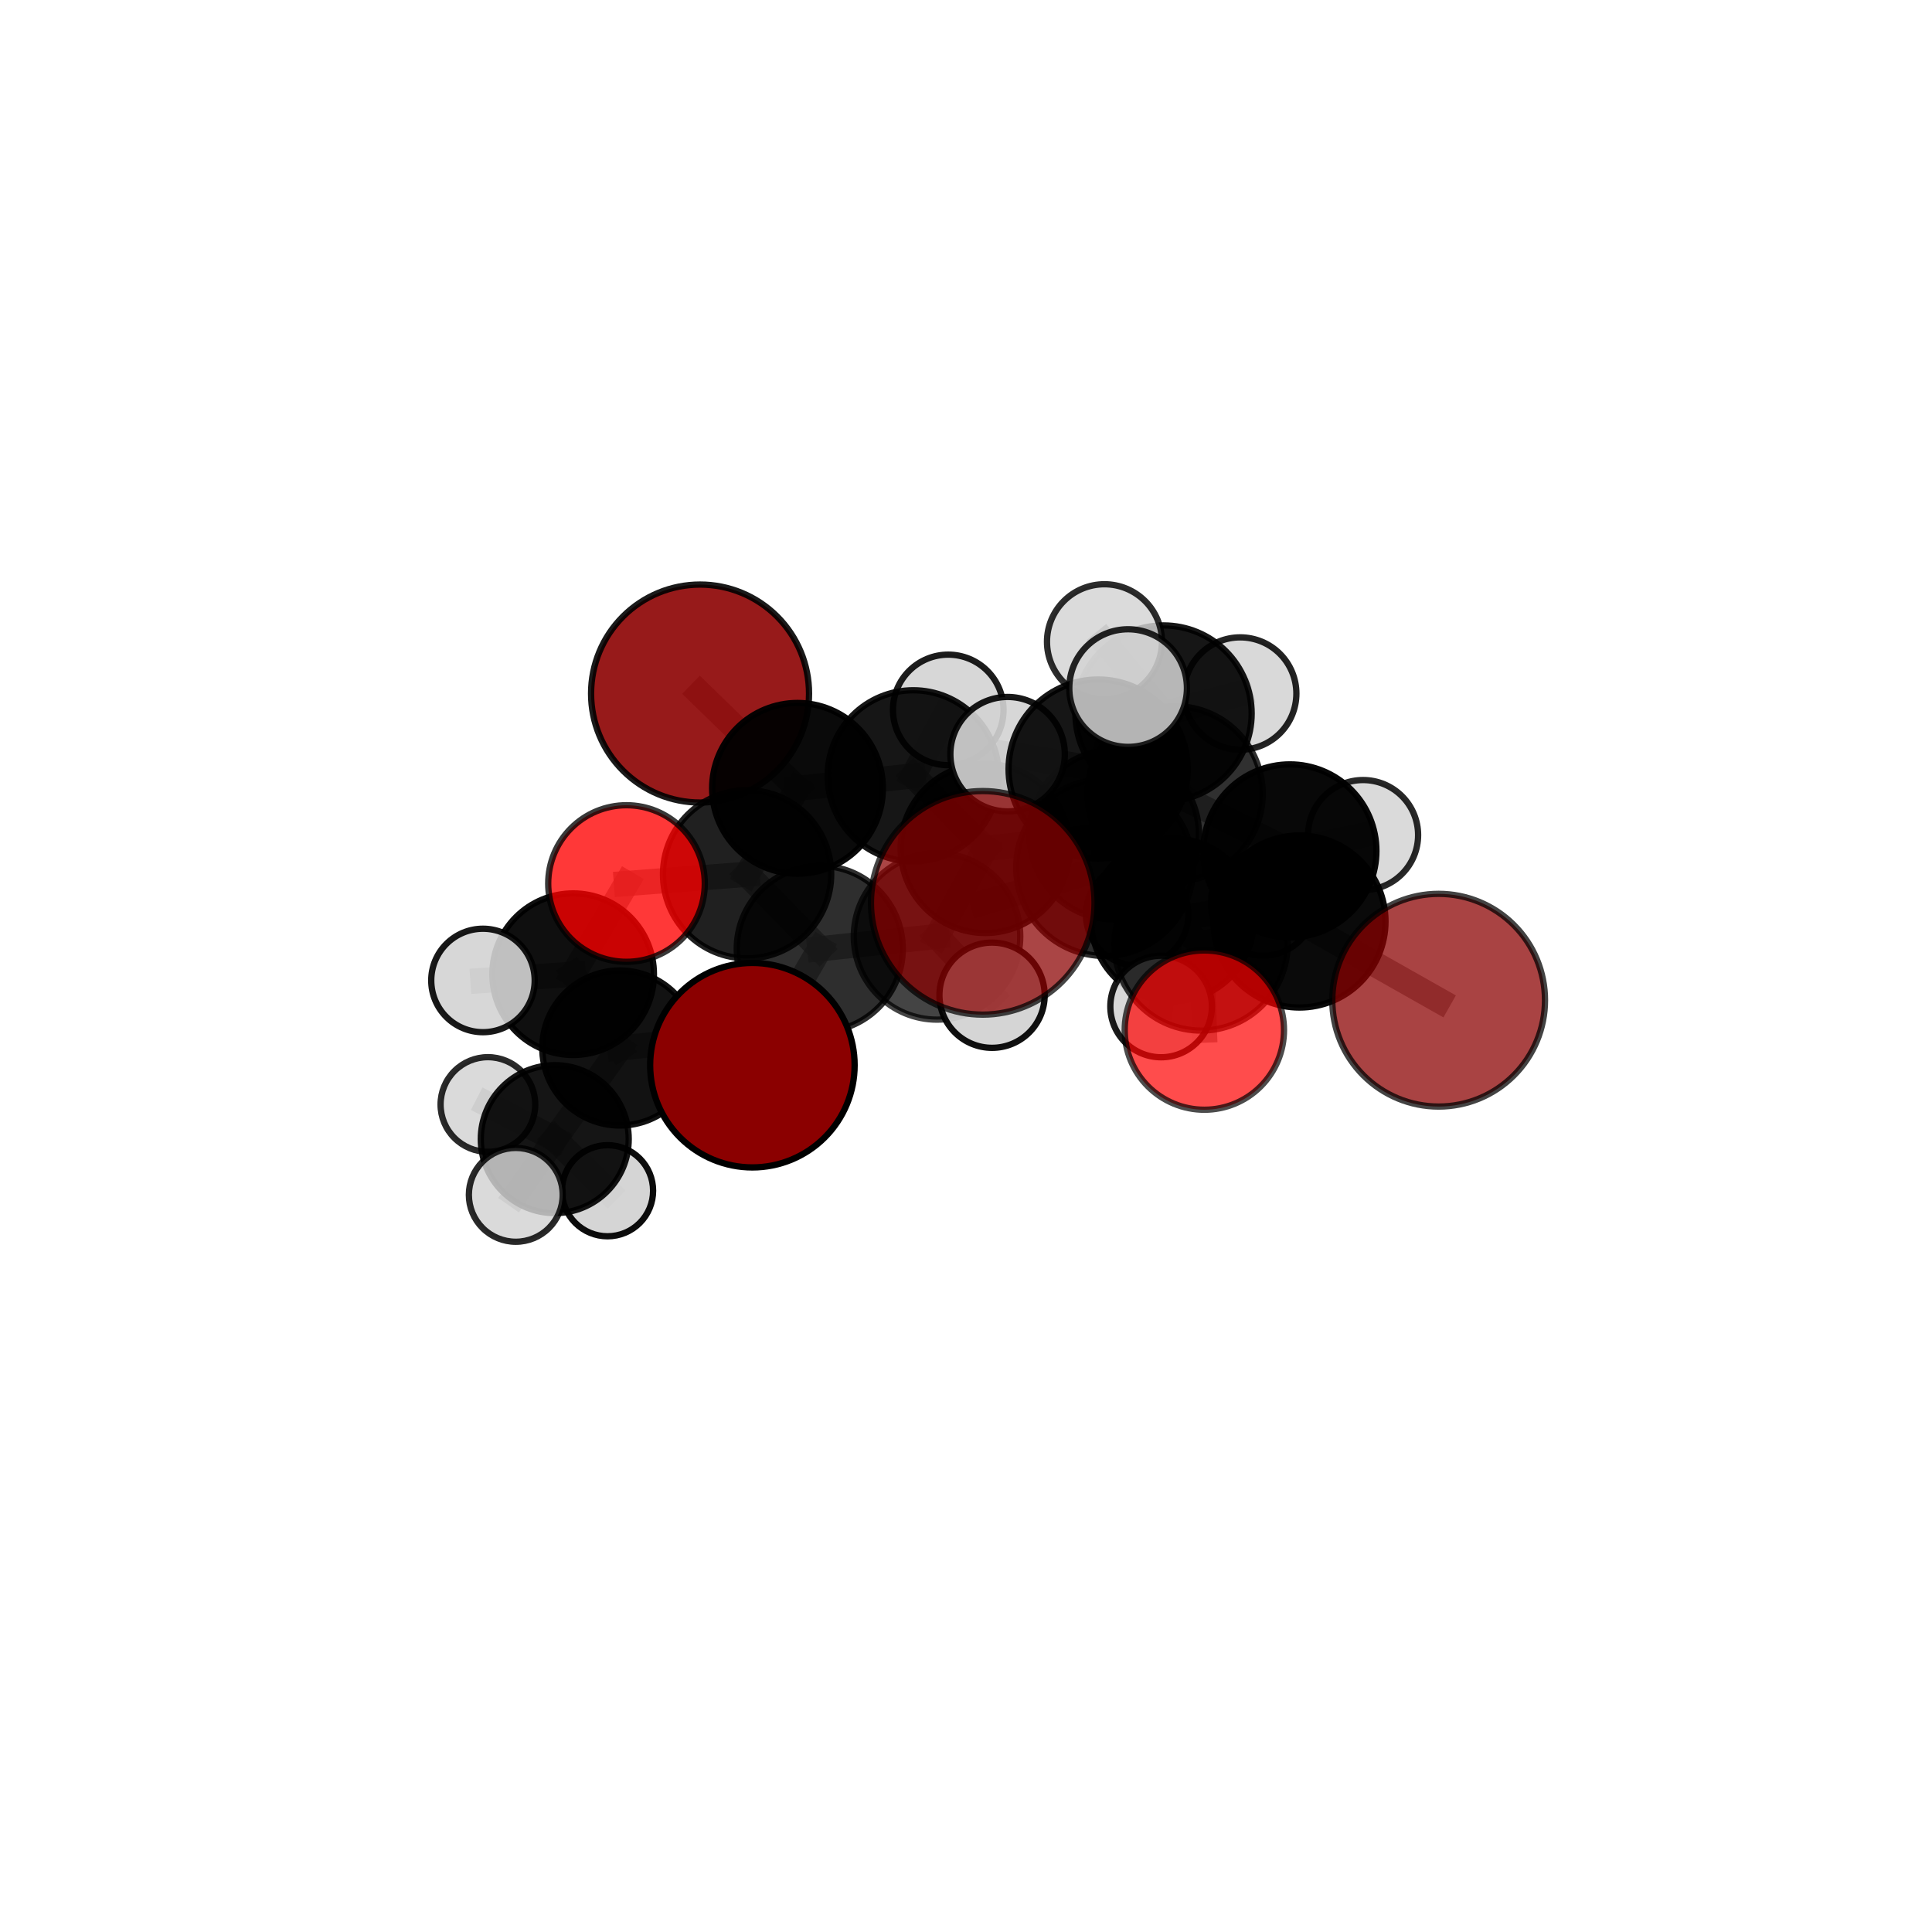 <?xml version="1.0" encoding="utf-8" standalone="no"?>
<!DOCTYPE svg PUBLIC "-//W3C//DTD SVG 1.1//EN"
  "http://www.w3.org/Graphics/SVG/1.1/DTD/svg11.dtd">
<svg xmlns:xlink="http://www.w3.org/1999/xlink" width="153pt" height="153pt" viewBox="0 0 153 153" xmlns="http://www.w3.org/2000/svg" version="1.1">
 <defs>
  <style type="text/css">*{stroke-linejoin: round; stroke-linecap: butt}</style>
 </defs>
 <g id="figure_1">
  <g id="patch_1">
   <path d="M 0 153 
L 153 153 
L 153 0 
L 0 0 
L 0 153 
z
" style="fill: none"/>
  </g>
  <g id="patch_2">
   <path d="M 7.2 145.8 
L 145.8 145.8 
L 145.8 7.2 
L 7.2 7.2 
L 7.2 145.8 
z
" style="fill: none"/>
  </g>
  <g id="axes_1">
   <g id="line2d_1">
    <path d="M 77.826 71.498 
L 87.477 68.708 
" clip-path="url(#pc971aa325e)" style="fill: none; stroke: #808080; stroke-opacity: 0.756; stroke-width: 2; stroke-linecap: square"/>
   </g>
   <g id="line2d_2">
    <path d="M 87.477 68.708 
L 95.114 74.756 
" clip-path="url(#pc971aa325e)" style="fill: none; stroke: #808080; stroke-opacity: 0.741; stroke-width: 2; stroke-linecap: square"/>
   </g>
   <g id="line2d_3">
    <path d="M 59.583 84.355 
L 64.92 75.14 
" clip-path="url(#pc971aa325e)" style="fill: none; stroke: #808080; stroke-opacity: 0.678; stroke-width: 2; stroke-linecap: square"/>
   </g>
   <g id="line2d_4">
    <path d="M 64.92 75.14 
L 59.164 69.236 
" clip-path="url(#pc971aa325e)" style="fill: none; stroke: #808080; stroke-opacity: 0.694; stroke-width: 2; stroke-linecap: square"/>
   </g>
   <g id="line2d_5">
    <path d="M 113.931 79.208 
L 102.907 72.974 
" clip-path="url(#pc971aa325e)" style="fill: none; stroke: #808080; stroke-opacity: 0.715; stroke-width: 2; stroke-linecap: square"/>
   </g>
   <g id="line2d_6">
    <path d="M 102.907 72.974 
L 95.114 74.756 
" clip-path="url(#pc971aa325e)" style="fill: none; stroke: #808080; stroke-opacity: 0.727; stroke-width: 2; stroke-linecap: square"/>
   </g>
   <g id="line2d_7">
    <path d="M 55.44 54.924 
L 63.157 62.43 
" clip-path="url(#pc971aa325e)" style="fill: none; stroke: #808080; stroke-opacity: 0.724; stroke-width: 2; stroke-linecap: square"/>
   </g>
   <g id="line2d_8">
    <path d="M 63.157 62.43 
L 59.164 69.236 
" clip-path="url(#pc971aa325e)" style="fill: none; stroke: #808080; stroke-opacity: 0.708; stroke-width: 2; stroke-linecap: square"/>
   </g>
   <g id="line2d_9">
    <path d="M 95.376 81.576 
L 95.114 74.756 
" clip-path="url(#pc971aa325e)" style="fill: none; stroke: #808080; stroke-opacity: 0.724; stroke-width: 2; stroke-linecap: square"/>
   </g>
   <g id="line2d_10">
    <path d="M 49.614 69.968 
L 59.164 69.236 
" clip-path="url(#pc971aa325e)" style="fill: none; stroke: #808080; stroke-opacity: 0.7; stroke-width: 2; stroke-linecap: square"/>
   </g>
   <g id="line2d_11">
    <path d="M 49.614 69.968 
L 45.389 77.149 
" clip-path="url(#pc971aa325e)" style="fill: none; stroke: #808080; stroke-opacity: 0.68; stroke-width: 2; stroke-linecap: square"/>
   </g>
   <g id="line2d_12">
    <path d="M 45.389 77.149 
L 49.084 82.995 
" clip-path="url(#pc971aa325e)" style="fill: none; stroke: #808080; stroke-opacity: 0.643; stroke-width: 2; stroke-linecap: square"/>
   </g>
   <g id="line2d_13">
    <path d="M 45.389 77.149 
L 38.248 77.645 
" clip-path="url(#pc971aa325e)" style="fill: none; stroke: #808080; stroke-opacity: 0.663; stroke-width: 2; stroke-linecap: square"/>
   </g>
   <g id="line2d_14">
    <path d="M 88.234 66.104 
L 93.063 62.859 
" clip-path="url(#pc971aa325e)" style="fill: none; stroke: #808080; stroke-opacity: 0.726; stroke-width: 2; stroke-linecap: square"/>
   </g>
   <g id="line2d_15">
    <path d="M 88.234 66.104 
L 78.024 67.189 
" clip-path="url(#pc971aa325e)" style="fill: none; stroke: #808080; stroke-opacity: 0.708; stroke-width: 2; stroke-linecap: square"/>
   </g>
   <g id="line2d_16">
    <path d="M 88.234 66.104 
L 92.855 72.838 
" clip-path="url(#pc971aa325e)" style="fill: none; stroke: #808080; stroke-opacity: 0.689; stroke-width: 2; stroke-linecap: square"/>
   </g>
   <g id="line2d_17">
    <path d="M 88.234 66.104 
L 92.144 56.508 
" clip-path="url(#pc971aa325e)" style="fill: none; stroke: #808080; stroke-opacity: 0.729; stroke-width: 2; stroke-linecap: square"/>
   </g>
   <g id="line2d_18">
    <path d="M 93.063 62.859 
L 92.144 56.508 
" clip-path="url(#pc971aa325e)" style="fill: none; stroke: #808080; stroke-opacity: 0.746; stroke-width: 2; stroke-linecap: square"/>
   </g>
   <g id="line2d_19">
    <path d="M 93.063 62.859 
L 102.149 67.385 
" clip-path="url(#pc971aa325e)" style="fill: none; stroke: #808080; stroke-opacity: 0.736; stroke-width: 2; stroke-linecap: square"/>
   </g>
   <g id="line2d_20">
    <path d="M 93.063 62.859 
L 86.967 60.908 
" clip-path="url(#pc971aa325e)" style="fill: none; stroke: #808080; stroke-opacity: 0.755; stroke-width: 2; stroke-linecap: square"/>
   </g>
   <g id="line2d_21">
    <path d="M 78.024 67.189 
L 72.323 61.442 
" clip-path="url(#pc971aa325e)" style="fill: none; stroke: #808080; stroke-opacity: 0.712; stroke-width: 2; stroke-linecap: square"/>
   </g>
   <g id="line2d_22">
    <path d="M 78.024 67.189 
L 74.206 74.157 
" clip-path="url(#pc971aa325e)" style="fill: none; stroke: #808080; stroke-opacity: 0.698; stroke-width: 2; stroke-linecap: square"/>
   </g>
   <g id="line2d_23">
    <path d="M 92.855 72.838 
L 90.055 72.411 
" clip-path="url(#pc971aa325e)" style="fill: none; stroke: #808080; stroke-opacity: 0.662; stroke-width: 2; stroke-linecap: square"/>
   </g>
   <g id="line2d_24">
    <path d="M 92.855 72.838 
L 100.03 71.551 
" clip-path="url(#pc971aa325e)" style="fill: none; stroke: #808080; stroke-opacity: 0.671; stroke-width: 2; stroke-linecap: square"/>
   </g>
   <g id="line2d_25">
    <path d="M 92.855 72.838 
L 91.95 79.707 
" clip-path="url(#pc971aa325e)" style="fill: none; stroke: #808080; stroke-opacity: 0.658; stroke-width: 2; stroke-linecap: square"/>
   </g>
   <g id="line2d_26">
    <path d="M 92.144 56.508 
L 98.215 54.924 
" clip-path="url(#pc971aa325e)" style="fill: none; stroke: #808080; stroke-opacity: 0.748; stroke-width: 2; stroke-linecap: square"/>
   </g>
   <g id="line2d_27">
    <path d="M 92.144 56.508 
L 87.465 50.819 
" clip-path="url(#pc971aa325e)" style="fill: none; stroke: #808080; stroke-opacity: 0.761; stroke-width: 2; stroke-linecap: square"/>
   </g>
   <g id="line2d_28">
    <path d="M 102.149 67.385 
L 102.907 72.974 
" clip-path="url(#pc971aa325e)" style="fill: none; stroke: #808080; stroke-opacity: 0.727; stroke-width: 2; stroke-linecap: square"/>
   </g>
   <g id="line2d_29">
    <path d="M 102.149 67.385 
L 107.946 66.131 
" clip-path="url(#pc971aa325e)" style="fill: none; stroke: #808080; stroke-opacity: 0.727; stroke-width: 2; stroke-linecap: square"/>
   </g>
   <g id="line2d_30">
    <path d="M 86.967 60.908 
L 87.477 68.708 
" clip-path="url(#pc971aa325e)" style="fill: none; stroke: #808080; stroke-opacity: 0.76; stroke-width: 2; stroke-linecap: square"/>
   </g>
   <g id="line2d_31">
    <path d="M 86.967 60.908 
L 89.339 54.49 
" clip-path="url(#pc971aa325e)" style="fill: none; stroke: #808080; stroke-opacity: 0.784; stroke-width: 2; stroke-linecap: square"/>
   </g>
   <g id="line2d_32">
    <path d="M 86.967 60.908 
L 79.795 59.725 
" clip-path="url(#pc971aa325e)" style="fill: none; stroke: #808080; stroke-opacity: 0.768; stroke-width: 2; stroke-linecap: square"/>
   </g>
   <g id="line2d_33">
    <path d="M 72.323 61.442 
L 63.157 62.43 
" clip-path="url(#pc971aa325e)" style="fill: none; stroke: #808080; stroke-opacity: 0.717; stroke-width: 2; stroke-linecap: square"/>
   </g>
   <g id="line2d_34">
    <path d="M 72.323 61.442 
L 75.094 56.221 
" clip-path="url(#pc971aa325e)" style="fill: none; stroke: #808080; stroke-opacity: 0.724; stroke-width: 2; stroke-linecap: square"/>
   </g>
   <g id="line2d_35">
    <path d="M 74.206 74.157 
L 64.92 75.14 
" clip-path="url(#pc971aa325e)" style="fill: none; stroke: #808080; stroke-opacity: 0.689; stroke-width: 2; stroke-linecap: square"/>
   </g>
   <g id="line2d_36">
    <path d="M 74.206 74.157 
L 78.564 78.813 
" clip-path="url(#pc971aa325e)" style="fill: none; stroke: #808080; stroke-opacity: 0.685; stroke-width: 2; stroke-linecap: square"/>
   </g>
   <g id="line2d_37">
    <path d="M 49.084 82.995 
L 43.933 90.211 
" clip-path="url(#pc971aa325e)" style="fill: none; stroke: #808080; stroke-opacity: 0.606; stroke-width: 2; stroke-linecap: square"/>
   </g>
   <g id="line2d_38">
    <path d="M 49.084 82.995 
L 56.075 82.267 
" clip-path="url(#pc971aa325e)" style="fill: none; stroke: #808080; stroke-opacity: 0.624; stroke-width: 2; stroke-linecap: square"/>
   </g>
   <g id="line2d_39">
    <path d="M 43.933 90.211 
L 38.64 87.469 
" clip-path="url(#pc971aa325e)" style="fill: none; stroke: #808080; stroke-opacity: 0.588; stroke-width: 2; stroke-linecap: square"/>
   </g>
   <g id="line2d_40">
    <path d="M 43.933 90.211 
L 48.112 94.297 
" clip-path="url(#pc971aa325e)" style="fill: none; stroke: #808080; stroke-opacity: 0.573; stroke-width: 2; stroke-linecap: square"/>
   </g>
   <g id="line2d_41">
    <path d="M 43.933 90.211 
L 40.846 94.623 
" clip-path="url(#pc971aa325e)" style="fill: none; stroke: #808080; stroke-opacity: 0.584; stroke-width: 2; stroke-linecap: square"/>
   </g>
   <g id="Path3DCollection_1">
    <path d="M 48.112 97.905 
C 49.069 97.905 49.987 97.525 50.664 96.849 
C 51.341 96.172 51.721 95.254 51.721 94.297 
C 51.721 93.34 51.341 92.422 50.664 91.746 
C 49.987 91.069 49.069 90.689 48.112 90.689 
C 47.156 90.689 46.238 91.069 45.561 91.746 
C 44.884 92.422 44.504 93.34 44.504 94.297 
C 44.504 95.254 44.884 96.172 45.561 96.849 
C 46.238 97.525 47.156 97.905 48.112 97.905 
z
" clip-path="url(#pc971aa325e)" style="fill: #d3d3d3; fill-opacity: 0.95; stroke: #000000; stroke-opacity: 0.95; stroke-width: 0.5"/>
    <path d="M 38.64 91.217 
C 39.634 91.217 40.587 90.822 41.29 90.119 
C 41.993 89.416 42.388 88.463 42.388 87.469 
C 42.388 86.475 41.993 85.521 41.29 84.818 
C 40.587 84.115 39.634 83.72 38.64 83.72 
C 37.645 83.72 36.692 84.115 35.989 84.818 
C 35.286 85.521 34.891 86.475 34.891 87.469 
C 34.891 88.463 35.286 89.416 35.989 90.119 
C 36.692 90.822 37.645 91.217 38.64 91.217 
z
" clip-path="url(#pc971aa325e)" style="fill: #d3d3d3; fill-opacity: 0.835; stroke: #000000; stroke-opacity: 0.835; stroke-width: 0.5"/>
    <path d="M 90.055 76.467 
C 91.131 76.467 92.163 76.04 92.924 75.279 
C 93.684 74.519 94.112 73.487 94.112 72.411 
C 94.112 71.335 93.684 70.304 92.924 69.543 
C 92.163 68.782 91.131 68.355 90.055 68.355 
C 88.98 68.355 87.948 68.782 87.187 69.543 
C 86.427 70.304 85.999 71.335 85.999 72.411 
C 85.999 73.487 86.427 74.519 87.187 75.279 
C 87.948 76.04 88.98 76.467 90.055 76.467 
z
" clip-path="url(#pc971aa325e)" style="fill: #d3d3d3; fill-opacity: 0.883; stroke: #000000; stroke-opacity: 0.883; stroke-width: 0.5"/>
    <path d="M 43.933 96.068 
C 45.487 96.068 46.977 95.451 48.075 94.352 
C 49.173 93.254 49.79 91.764 49.79 90.211 
C 49.79 88.657 49.173 87.168 48.075 86.069 
C 46.977 84.971 45.487 84.354 43.933 84.354 
C 42.38 84.354 40.89 84.971 39.792 86.069 
C 38.693 87.168 38.076 88.657 38.076 90.211 
C 38.076 91.764 38.693 93.254 39.792 94.352 
C 40.89 95.451 42.38 96.068 43.933 96.068 
z
" clip-path="url(#pc971aa325e)" style="fill-opacity: 0.915; stroke: #000000; stroke-opacity: 0.915; stroke-width: 0.5"/>
    <path d="M 55.44 63.555 
C 57.729 63.555 59.924 62.645 61.543 61.027 
C 63.162 59.408 64.071 57.213 64.071 54.924 
C 64.071 52.635 63.162 50.439 61.543 48.821 
C 59.924 47.202 57.729 46.293 55.44 46.293 
C 53.151 46.293 50.956 47.202 49.337 48.821 
C 47.719 50.439 46.809 52.635 46.809 54.924 
C 46.809 57.213 47.719 59.408 49.337 61.027 
C 50.956 62.645 53.151 63.555 55.44 63.555 
z
" clip-path="url(#pc971aa325e)" style="fill: #8b0000; fill-opacity: 0.896; stroke: #000000; stroke-opacity: 0.896; stroke-width: 0.5"/>
    <path d="M 56.075 86.181 
C 57.113 86.181 58.109 85.769 58.843 85.035 
C 59.577 84.301 59.99 83.305 59.99 82.267 
C 59.99 81.229 59.577 80.233 58.843 79.499 
C 58.109 78.765 57.113 78.353 56.075 78.353 
C 55.037 78.353 54.041 78.765 53.307 79.499 
C 52.573 80.233 52.161 81.229 52.161 82.267 
C 52.161 83.305 52.573 84.301 53.307 85.035 
C 54.041 85.769 55.037 86.181 56.075 86.181 
z
" clip-path="url(#pc971aa325e)" style="fill: #d3d3d3; fill-opacity: 0.874; stroke: #000000; stroke-opacity: 0.874; stroke-width: 0.5"/>
    <path d="M 75.094 60.599 
C 76.255 60.599 77.369 60.138 78.19 59.316 
C 79.011 58.495 79.472 57.382 79.472 56.221 
C 79.472 55.059 79.011 53.946 78.19 53.125 
C 77.369 52.304 76.255 51.842 75.094 51.842 
C 73.933 51.842 72.819 52.304 71.998 53.125 
C 71.177 53.946 70.716 55.059 70.716 56.221 
C 70.716 57.382 71.177 58.495 71.998 59.316 
C 72.819 60.138 73.933 60.599 75.094 60.599 
z
" clip-path="url(#pc971aa325e)" style="fill: #d3d3d3; fill-opacity: 0.887; stroke: #000000; stroke-opacity: 0.887; stroke-width: 0.5"/>
    <path d="M 49.084 89.134 
C 50.713 89.134 52.274 88.487 53.426 87.336 
C 54.577 86.185 55.224 84.623 55.224 82.995 
C 55.224 81.367 54.577 79.805 53.426 78.654 
C 52.274 77.503 50.713 76.856 49.084 76.856 
C 47.456 76.856 45.895 77.503 44.743 78.654 
C 43.592 79.805 42.945 81.367 42.945 82.995 
C 42.945 84.623 43.592 86.185 44.743 87.336 
C 45.895 88.487 47.456 89.134 49.084 89.134 
z
" clip-path="url(#pc971aa325e)" style="fill-opacity: 0.928; stroke: #000000; stroke-opacity: 0.928; stroke-width: 0.5"/>
    <path d="M 100.03 75.687 
C 101.127 75.687 102.179 75.251 102.954 74.475 
C 103.73 73.7 104.166 72.648 104.166 71.551 
C 104.166 70.454 103.73 69.402 102.954 68.626 
C 102.179 67.851 101.127 67.415 100.03 67.415 
C 98.933 67.415 97.881 67.851 97.105 68.626 
C 96.33 69.402 95.894 70.454 95.894 71.551 
C 95.894 72.648 96.33 73.7 97.105 74.475 
C 97.881 75.251 98.933 75.687 100.03 75.687 
z
" clip-path="url(#pc971aa325e)" style="fill: #d3d3d3; fill-opacity: 0.882; stroke: #000000; stroke-opacity: 0.882; stroke-width: 0.5"/>
    <path d="M 40.846 98.338 
C 41.832 98.338 42.777 97.947 43.473 97.25 
C 44.17 96.553 44.562 95.608 44.562 94.623 
C 44.562 93.637 44.17 92.692 43.473 91.995 
C 42.777 91.299 41.832 90.907 40.846 90.907 
C 39.861 90.907 38.916 91.299 38.219 91.995 
C 37.522 92.692 37.131 93.637 37.131 94.623 
C 37.131 95.608 37.522 96.553 38.219 97.25 
C 38.916 97.947 39.861 98.338 40.846 98.338 
z
" clip-path="url(#pc971aa325e)" style="fill: #d3d3d3; fill-opacity: 0.836; stroke: #000000; stroke-opacity: 0.836; stroke-width: 0.5"/>
    <path d="M 92.855 79.285 
C 94.565 79.285 96.205 78.606 97.413 77.397 
C 98.622 76.188 99.302 74.548 99.302 72.838 
C 99.302 71.129 98.622 69.489 97.413 68.28 
C 96.205 67.071 94.565 66.392 92.855 66.392 
C 91.146 66.392 89.506 67.071 88.297 68.28 
C 87.088 69.489 86.409 71.129 86.409 72.838 
C 86.409 74.548 87.088 76.188 88.297 77.397 
C 89.506 78.606 91.146 79.285 92.855 79.285 
z
" clip-path="url(#pc971aa325e)" style="fill-opacity: 0.937; stroke: #000000; stroke-opacity: 0.937; stroke-width: 0.5"/>
    <path d="M 72.323 68.221 
C 74.121 68.221 75.846 67.507 77.117 66.236 
C 78.388 64.964 79.102 63.24 79.102 61.442 
C 79.102 59.645 78.388 57.92 77.117 56.649 
C 75.846 55.378 74.121 54.663 72.323 54.663 
C 70.526 54.663 68.801 55.378 67.53 56.649 
C 66.259 57.92 65.544 59.645 65.544 61.442 
C 65.544 63.24 66.259 64.964 67.53 66.236 
C 68.801 67.507 70.526 68.221 72.323 68.221 
z
" clip-path="url(#pc971aa325e)" style="fill-opacity: 0.912; stroke: #000000; stroke-opacity: 0.912; stroke-width: 0.5"/>
    <path d="M 91.95 83.728 
C 93.017 83.728 94.039 83.304 94.793 82.55 
C 95.547 81.796 95.971 80.774 95.971 79.707 
C 95.971 78.641 95.547 77.618 94.793 76.864 
C 94.039 76.11 93.017 75.687 91.95 75.687 
C 90.884 75.687 89.862 76.11 89.108 76.864 
C 88.354 77.618 87.93 78.641 87.93 79.707 
C 87.93 80.774 88.354 81.796 89.108 82.55 
C 89.862 83.304 90.884 83.728 91.95 83.728 
z
" clip-path="url(#pc971aa325e)" style="fill: #d3d3d3; fill-opacity: 0.898; stroke: #000000; stroke-opacity: 0.898; stroke-width: 0.5"/>
    <path d="M 63.157 69.192 
C 64.95 69.192 66.67 68.479 67.938 67.211 
C 69.206 65.943 69.918 64.223 69.918 62.43 
C 69.918 60.637 69.206 58.917 67.938 57.649 
C 66.67 56.381 64.95 55.669 63.157 55.669 
C 61.363 55.669 59.643 56.381 58.375 57.649 
C 57.107 58.917 56.395 60.637 56.395 62.43 
C 56.395 64.223 57.107 65.943 58.375 67.211 
C 59.643 68.479 61.363 69.192 63.157 69.192 
z
" clip-path="url(#pc971aa325e)" style="fill-opacity: 0.96; stroke: #000000; stroke-opacity: 0.96; stroke-width: 0.5"/>
    <path d="M 98.215 59.373 
C 99.395 59.373 100.527 58.904 101.361 58.07 
C 102.195 57.236 102.664 56.104 102.664 54.924 
C 102.664 53.744 102.195 52.612 101.361 51.777 
C 100.527 50.943 99.395 50.474 98.215 50.474 
C 97.035 50.474 95.903 50.943 95.068 51.777 
C 94.234 52.612 93.765 53.744 93.765 54.924 
C 93.765 56.104 94.234 57.236 95.068 58.07 
C 95.903 58.904 97.035 59.373 98.215 59.373 
z
" clip-path="url(#pc971aa325e)" style="fill: #d3d3d3; fill-opacity: 0.863; stroke: #000000; stroke-opacity: 0.863; stroke-width: 0.5"/>
    <path d="M 45.389 83.547 
C 47.086 83.547 48.713 82.873 49.913 81.673 
C 51.113 80.473 51.787 78.846 51.787 77.149 
C 51.787 75.452 51.113 73.825 49.913 72.625 
C 48.713 71.425 47.086 70.751 45.389 70.751 
C 43.693 70.751 42.065 71.425 40.865 72.625 
C 39.666 73.825 38.991 75.452 38.991 77.149 
C 38.991 78.846 39.666 80.473 40.865 81.673 
C 42.065 82.873 43.693 83.547 45.389 83.547 
z
" clip-path="url(#pc971aa325e)" style="fill-opacity: 0.94; stroke: #000000; stroke-opacity: 0.94; stroke-width: 0.5"/>
    <path d="M 88.234 72.824 
C 90.016 72.824 91.726 72.116 92.986 70.856 
C 94.246 69.596 94.954 67.887 94.954 66.104 
C 94.954 64.322 94.246 62.613 92.986 61.353 
C 91.726 60.093 90.016 59.384 88.234 59.384 
C 86.452 59.384 84.742 60.093 83.482 61.353 
C 82.222 62.613 81.514 64.322 81.514 66.104 
C 81.514 67.887 82.222 69.596 83.482 70.856 
C 84.742 72.116 86.452 72.824 88.234 72.824 
z
" clip-path="url(#pc971aa325e)" style="fill-opacity: 0.859; stroke: #000000; stroke-opacity: 0.859; stroke-width: 0.5"/>
    <path d="M 38.248 81.741 
C 39.334 81.741 40.376 81.31 41.144 80.541 
C 41.913 79.773 42.344 78.731 42.344 77.645 
C 42.344 76.558 41.913 75.516 41.144 74.748 
C 40.376 73.98 39.334 73.548 38.248 73.548 
C 37.161 73.548 36.119 73.98 35.351 74.748 
C 34.583 75.516 34.151 76.558 34.151 77.645 
C 34.151 78.731 34.583 79.773 35.351 80.541 
C 36.119 81.31 37.161 81.741 38.248 81.741 
z
" clip-path="url(#pc971aa325e)" style="fill: #d3d3d3; fill-opacity: 0.905; stroke: #000000; stroke-opacity: 0.905; stroke-width: 0.5"/>
    <path d="M 78.024 73.887 
C 79.8 73.887 81.504 73.181 82.76 71.925 
C 84.016 70.669 84.722 68.965 84.722 67.189 
C 84.722 65.413 84.016 63.709 82.76 62.453 
C 81.504 61.197 79.8 60.491 78.024 60.491 
C 76.248 60.491 74.544 61.197 73.288 62.453 
C 72.032 63.709 71.326 65.413 71.326 67.189 
C 71.326 68.965 72.032 70.669 73.288 71.925 
C 74.544 73.181 76.248 73.887 78.024 73.887 
z
" clip-path="url(#pc971aa325e)" style="fill-opacity: 0.895; stroke: #000000; stroke-opacity: 0.895; stroke-width: 0.5"/>
    <path d="M 92.144 63.486 
C 93.994 63.486 95.769 62.751 97.078 61.442 
C 98.387 60.133 99.122 58.358 99.122 56.508 
C 99.122 54.657 98.387 52.882 97.078 51.573 
C 95.769 50.265 93.994 49.529 92.144 49.529 
C 90.293 49.529 88.518 50.265 87.209 51.573 
C 85.901 52.882 85.165 54.657 85.165 56.508 
C 85.165 58.358 85.901 60.133 87.209 61.442 
C 88.518 62.751 90.293 63.486 92.144 63.486 
z
" clip-path="url(#pc971aa325e)" style="fill-opacity: 0.913; stroke: #000000; stroke-opacity: 0.913; stroke-width: 0.5"/>
    <path d="M 59.164 75.897 
C 60.93 75.897 62.625 75.195 63.874 73.946 
C 65.123 72.697 65.825 71.003 65.825 69.236 
C 65.825 67.47 65.123 65.776 63.874 64.526 
C 62.625 63.277 60.93 62.576 59.164 62.576 
C 57.397 62.576 55.703 63.277 54.454 64.526 
C 53.205 65.776 52.503 67.47 52.503 69.236 
C 52.503 71.003 53.205 72.697 54.454 73.946 
C 55.703 75.195 57.397 75.897 59.164 75.897 
z
" clip-path="url(#pc971aa325e)" style="fill-opacity: 0.875; stroke: #000000; stroke-opacity: 0.875; stroke-width: 0.5"/>
    <path d="M 87.465 55.371 
C 88.672 55.371 89.83 54.891 90.684 54.038 
C 91.537 53.184 92.017 52.026 92.017 50.819 
C 92.017 49.612 91.537 48.454 90.684 47.601 
C 89.83 46.747 88.672 46.268 87.465 46.268 
C 86.258 46.268 85.1 46.747 84.247 47.601 
C 83.393 48.454 82.914 49.612 82.914 50.819 
C 82.914 52.026 83.393 53.184 84.247 54.038 
C 85.1 54.891 86.258 55.371 87.465 55.371 
z
" clip-path="url(#pc971aa325e)" style="fill: #d3d3d3; fill-opacity: 0.827; stroke: #000000; stroke-opacity: 0.827; stroke-width: 0.5"/>
    <path d="M 49.614 76.168 
C 51.258 76.168 52.835 75.515 53.998 74.352 
C 55.161 73.189 55.814 71.612 55.814 69.968 
C 55.814 68.324 55.161 66.747 53.998 65.584 
C 52.835 64.421 51.258 63.768 49.614 63.768 
C 47.97 63.768 46.393 64.421 45.23 65.584 
C 44.067 66.747 43.414 68.324 43.414 69.968 
C 43.414 71.612 44.067 73.189 45.23 74.352 
C 46.393 75.515 47.97 76.168 49.614 76.168 
z
" clip-path="url(#pc971aa325e)" style="fill: #ff0000; fill-opacity: 0.781; stroke: #000000; stroke-opacity: 0.781; stroke-width: 0.5"/>
    <path d="M 74.206 80.748 
C 75.954 80.748 77.631 80.054 78.867 78.818 
C 80.103 77.582 80.797 75.905 80.797 74.157 
C 80.797 72.409 80.103 70.732 78.867 69.496 
C 77.631 68.26 75.954 67.565 74.206 67.565 
C 72.458 67.565 70.781 68.26 69.545 69.496 
C 68.309 70.732 67.614 72.409 67.614 74.157 
C 67.614 75.905 68.309 77.582 69.545 78.818 
C 70.781 80.054 72.458 80.748 74.206 80.748 
z
" clip-path="url(#pc971aa325e)" style="fill-opacity: 0.734; stroke: #000000; stroke-opacity: 0.734; stroke-width: 0.5"/>
    <path d="M 64.92 81.715 
C 66.664 81.715 68.337 81.022 69.57 79.789 
C 70.803 78.556 71.495 76.884 71.495 75.14 
C 71.495 73.396 70.803 71.724 69.57 70.491 
C 68.337 69.258 66.664 68.565 64.92 68.565 
C 63.177 68.565 61.504 69.258 60.271 70.491 
C 59.038 71.724 58.345 73.396 58.345 75.14 
C 58.345 76.884 59.038 78.556 60.271 79.789 
C 61.504 81.022 63.177 81.715 64.92 81.715 
z
" clip-path="url(#pc971aa325e)" style="fill-opacity: 0.819; stroke: #000000; stroke-opacity: 0.819; stroke-width: 0.5"/>
    <path d="M 107.946 70.489 
C 109.102 70.489 110.21 70.03 111.027 69.213 
C 111.845 68.396 112.304 67.287 112.304 66.131 
C 112.304 64.976 111.845 63.867 111.027 63.05 
C 110.21 62.233 109.102 61.773 107.946 61.773 
C 106.79 61.773 105.682 62.233 104.865 63.05 
C 104.047 63.867 103.588 64.976 103.588 66.131 
C 103.588 67.287 104.047 68.396 104.865 69.213 
C 105.682 70.03 106.79 70.489 107.946 70.489 
z
" clip-path="url(#pc971aa325e)" style="fill: #d3d3d3; fill-opacity: 0.841; stroke: #000000; stroke-opacity: 0.841; stroke-width: 0.5"/>
    <path d="M 93.063 69.791 
C 94.902 69.791 96.665 69.061 97.965 67.761 
C 99.265 66.461 99.996 64.697 99.996 62.859 
C 99.996 61.02 99.265 59.257 97.965 57.957 
C 96.665 56.657 94.902 55.926 93.063 55.926 
C 91.225 55.926 89.461 56.657 88.161 57.957 
C 86.861 59.257 86.131 61.02 86.131 62.859 
C 86.131 64.697 86.861 66.461 88.161 67.761 
C 89.461 69.061 91.225 69.791 93.063 69.791 
z
" clip-path="url(#pc971aa325e)" style="fill-opacity: 0.809; stroke: #000000; stroke-opacity: 0.809; stroke-width: 0.5"/>
    <path d="M 78.564 82.981 
C 79.669 82.981 80.729 82.541 81.51 81.76 
C 82.292 80.978 82.731 79.918 82.731 78.813 
C 82.731 77.708 82.292 76.648 81.51 75.866 
C 80.729 75.085 79.669 74.646 78.564 74.646 
C 77.458 74.646 76.398 75.085 75.617 75.866 
C 74.835 76.648 74.396 77.708 74.396 78.813 
C 74.396 79.918 74.835 80.978 75.617 81.76 
C 76.398 82.541 77.458 82.981 78.564 82.981 
z
" clip-path="url(#pc971aa325e)" style="fill: #d3d3d3; fill-opacity: 0.934; stroke: #000000; stroke-opacity: 0.934; stroke-width: 0.5"/>
    <path d="M 102.149 74.236 
C 103.966 74.236 105.709 73.514 106.994 72.229 
C 108.279 70.945 109.001 69.202 109.001 67.385 
C 109.001 65.568 108.279 63.825 106.994 62.54 
C 105.709 61.256 103.966 60.534 102.149 60.534 
C 100.332 60.534 98.59 61.256 97.305 62.54 
C 96.02 63.825 95.298 65.568 95.298 67.385 
C 95.298 69.202 96.02 70.945 97.305 72.229 
C 98.59 73.514 100.332 74.236 102.149 74.236 
z
" clip-path="url(#pc971aa325e)" style="fill-opacity: 0.966; stroke: #000000; stroke-opacity: 0.966; stroke-width: 0.5"/>
    <path d="M 59.583 92.452 
C 61.73 92.452 63.79 91.599 65.309 90.08 
C 66.827 88.562 67.68 86.502 67.68 84.355 
C 67.68 82.207 66.827 80.147 65.309 78.629 
C 63.79 77.11 61.73 76.257 59.583 76.257 
C 57.436 76.257 55.376 77.11 53.857 78.629 
C 52.339 80.147 51.486 82.207 51.486 84.355 
C 51.486 86.502 52.339 88.562 53.857 90.08 
C 55.376 91.599 57.436 92.452 59.583 92.452 
z
" clip-path="url(#pc971aa325e)" style="fill: #8b0000; stroke: #000000; stroke-width: 0.5"/>
    <path d="M 79.795 64.257 
C 80.997 64.257 82.15 63.78 83 62.93 
C 83.849 62.08 84.327 60.927 84.327 59.725 
C 84.327 58.523 83.849 57.37 83 56.52 
C 82.15 55.67 80.997 55.193 79.795 55.193 
C 78.593 55.193 77.44 55.67 76.59 56.52 
C 75.74 57.37 75.262 58.523 75.262 59.725 
C 75.262 60.927 75.74 62.08 76.59 62.93 
C 77.44 63.78 78.593 64.257 79.795 64.257 
z
" clip-path="url(#pc971aa325e)" style="fill: #d3d3d3; fill-opacity: 0.906; stroke: #000000; stroke-opacity: 0.906; stroke-width: 0.5"/>
    <path d="M 86.967 68.004 
C 88.849 68.004 90.655 67.257 91.985 65.926 
C 93.316 64.595 94.064 62.79 94.064 60.908 
C 94.064 59.026 93.316 57.221 91.985 55.89 
C 90.655 54.559 88.849 53.811 86.967 53.811 
C 85.085 53.811 83.28 54.559 81.949 55.89 
C 80.619 57.221 79.871 59.026 79.871 60.908 
C 79.871 62.79 80.619 64.595 81.949 65.926 
C 83.28 67.257 85.085 68.004 86.967 68.004 
z
" clip-path="url(#pc971aa325e)" style="fill-opacity: 0.913; stroke: #000000; stroke-opacity: 0.913; stroke-width: 0.5"/>
    <path d="M 102.907 79.788 
C 104.714 79.788 106.447 79.07 107.725 77.792 
C 109.003 76.514 109.721 74.781 109.721 72.974 
C 109.721 71.167 109.003 69.433 107.725 68.155 
C 106.447 66.878 104.714 66.16 102.907 66.16 
C 101.1 66.16 99.366 66.878 98.088 68.155 
C 96.811 69.433 96.093 71.167 96.093 72.974 
C 96.093 74.781 96.811 76.514 98.088 77.792 
C 99.366 79.07 101.1 79.788 102.907 79.788 
z
" clip-path="url(#pc971aa325e)" style="fill-opacity: 0.96; stroke: #000000; stroke-opacity: 0.96; stroke-width: 0.5"/>
    <path d="M 89.339 59.148 
C 90.574 59.148 91.759 58.658 92.633 57.784 
C 93.506 56.91 93.997 55.725 93.997 54.49 
C 93.997 53.255 93.506 52.07 92.633 51.196 
C 91.759 50.323 90.574 49.832 89.339 49.832 
C 88.103 49.832 86.918 50.323 86.045 51.196 
C 85.171 52.07 84.68 53.255 84.68 54.49 
C 84.68 55.725 85.171 56.91 86.045 57.784 
C 86.918 58.658 88.103 59.148 89.339 59.148 
z
" clip-path="url(#pc971aa325e)" style="fill: #d3d3d3; fill-opacity: 0.85; stroke: #000000; stroke-opacity: 0.85; stroke-width: 0.5"/>
    <path d="M 113.931 87.631 
C 116.164 87.631 118.307 86.744 119.886 85.164 
C 121.466 83.585 122.353 81.442 122.353 79.208 
C 122.353 76.975 121.466 74.832 119.886 73.253 
C 118.307 71.673 116.164 70.786 113.931 70.786 
C 111.697 70.786 109.554 71.673 107.975 73.253 
C 106.395 74.832 105.508 76.975 105.508 79.208 
C 105.508 81.442 106.395 83.585 107.975 85.164 
C 109.554 86.744 111.697 87.631 113.931 87.631 
z
" clip-path="url(#pc971aa325e)" style="fill: #8b0000; fill-opacity: 0.736; stroke: #000000; stroke-opacity: 0.736; stroke-width: 0.5"/>
    <path d="M 87.477 75.706 
C 89.333 75.706 91.113 74.969 92.425 73.656 
C 93.738 72.344 94.475 70.564 94.475 68.708 
C 94.475 66.852 93.738 65.071 92.425 63.759 
C 91.113 62.447 89.333 61.709 87.477 61.709 
C 85.621 61.709 83.84 62.447 82.528 63.759 
C 81.216 65.071 80.478 66.852 80.478 68.708 
C 80.478 70.564 81.216 72.344 82.528 73.656 
C 83.84 74.969 85.621 75.706 87.477 75.706 
z
" clip-path="url(#pc971aa325e)" style="fill-opacity: 0.83; stroke: #000000; stroke-opacity: 0.83; stroke-width: 0.5"/>
    <path d="M 95.114 81.614 
C 96.932 81.614 98.677 80.892 99.963 79.606 
C 101.249 78.32 101.972 76.575 101.972 74.756 
C 101.972 72.937 101.249 71.193 99.963 69.907 
C 98.677 68.621 96.932 67.898 95.114 67.898 
C 93.295 67.898 91.55 68.621 90.264 69.907 
C 88.978 71.193 88.255 72.937 88.255 74.756 
C 88.255 76.575 88.978 78.32 90.264 79.606 
C 91.55 80.892 93.295 81.614 95.114 81.614 
z
" clip-path="url(#pc971aa325e)" style="fill-opacity: 0.78; stroke: #000000; stroke-opacity: 0.78; stroke-width: 0.5"/>
    <path d="M 95.376 87.883 
C 97.048 87.883 98.653 87.218 99.835 86.035 
C 101.018 84.853 101.683 83.248 101.683 81.576 
C 101.683 79.903 101.018 78.299 99.835 77.116 
C 98.653 75.933 97.048 75.269 95.376 75.269 
C 93.703 75.269 92.099 75.933 90.916 77.116 
C 89.734 78.299 89.069 79.903 89.069 81.576 
C 89.069 83.248 89.734 84.853 90.916 86.035 
C 92.099 87.218 93.703 87.883 95.376 87.883 
z
" clip-path="url(#pc971aa325e)" style="fill: #ff0000; fill-opacity: 0.7; stroke: #000000; stroke-opacity: 0.7; stroke-width: 0.5"/>
    <path d="M 77.826 80.351 
C 80.174 80.351 82.426 79.418 84.086 77.758 
C 85.747 76.098 86.679 73.846 86.679 71.498 
C 86.679 69.15 85.747 66.898 84.086 65.238 
C 82.426 63.578 80.174 62.645 77.826 62.645 
C 75.478 62.645 73.226 63.578 71.566 65.238 
C 69.906 66.898 68.973 69.15 68.973 71.498 
C 68.973 73.846 69.906 76.098 71.566 77.758 
C 73.226 79.418 75.478 80.351 77.826 80.351 
z
" clip-path="url(#pc971aa325e)" style="fill: #8b0000; fill-opacity: 0.727; stroke: #000000; stroke-opacity: 0.727; stroke-width: 0.5"/>
   </g>
  </g>
 </g>
 <defs>
  <clipPath id="pc971aa325e">
   <rect x="7.2" y="7.2" width="138.6" height="138.6"/>
  </clipPath>
 </defs>
</svg>
